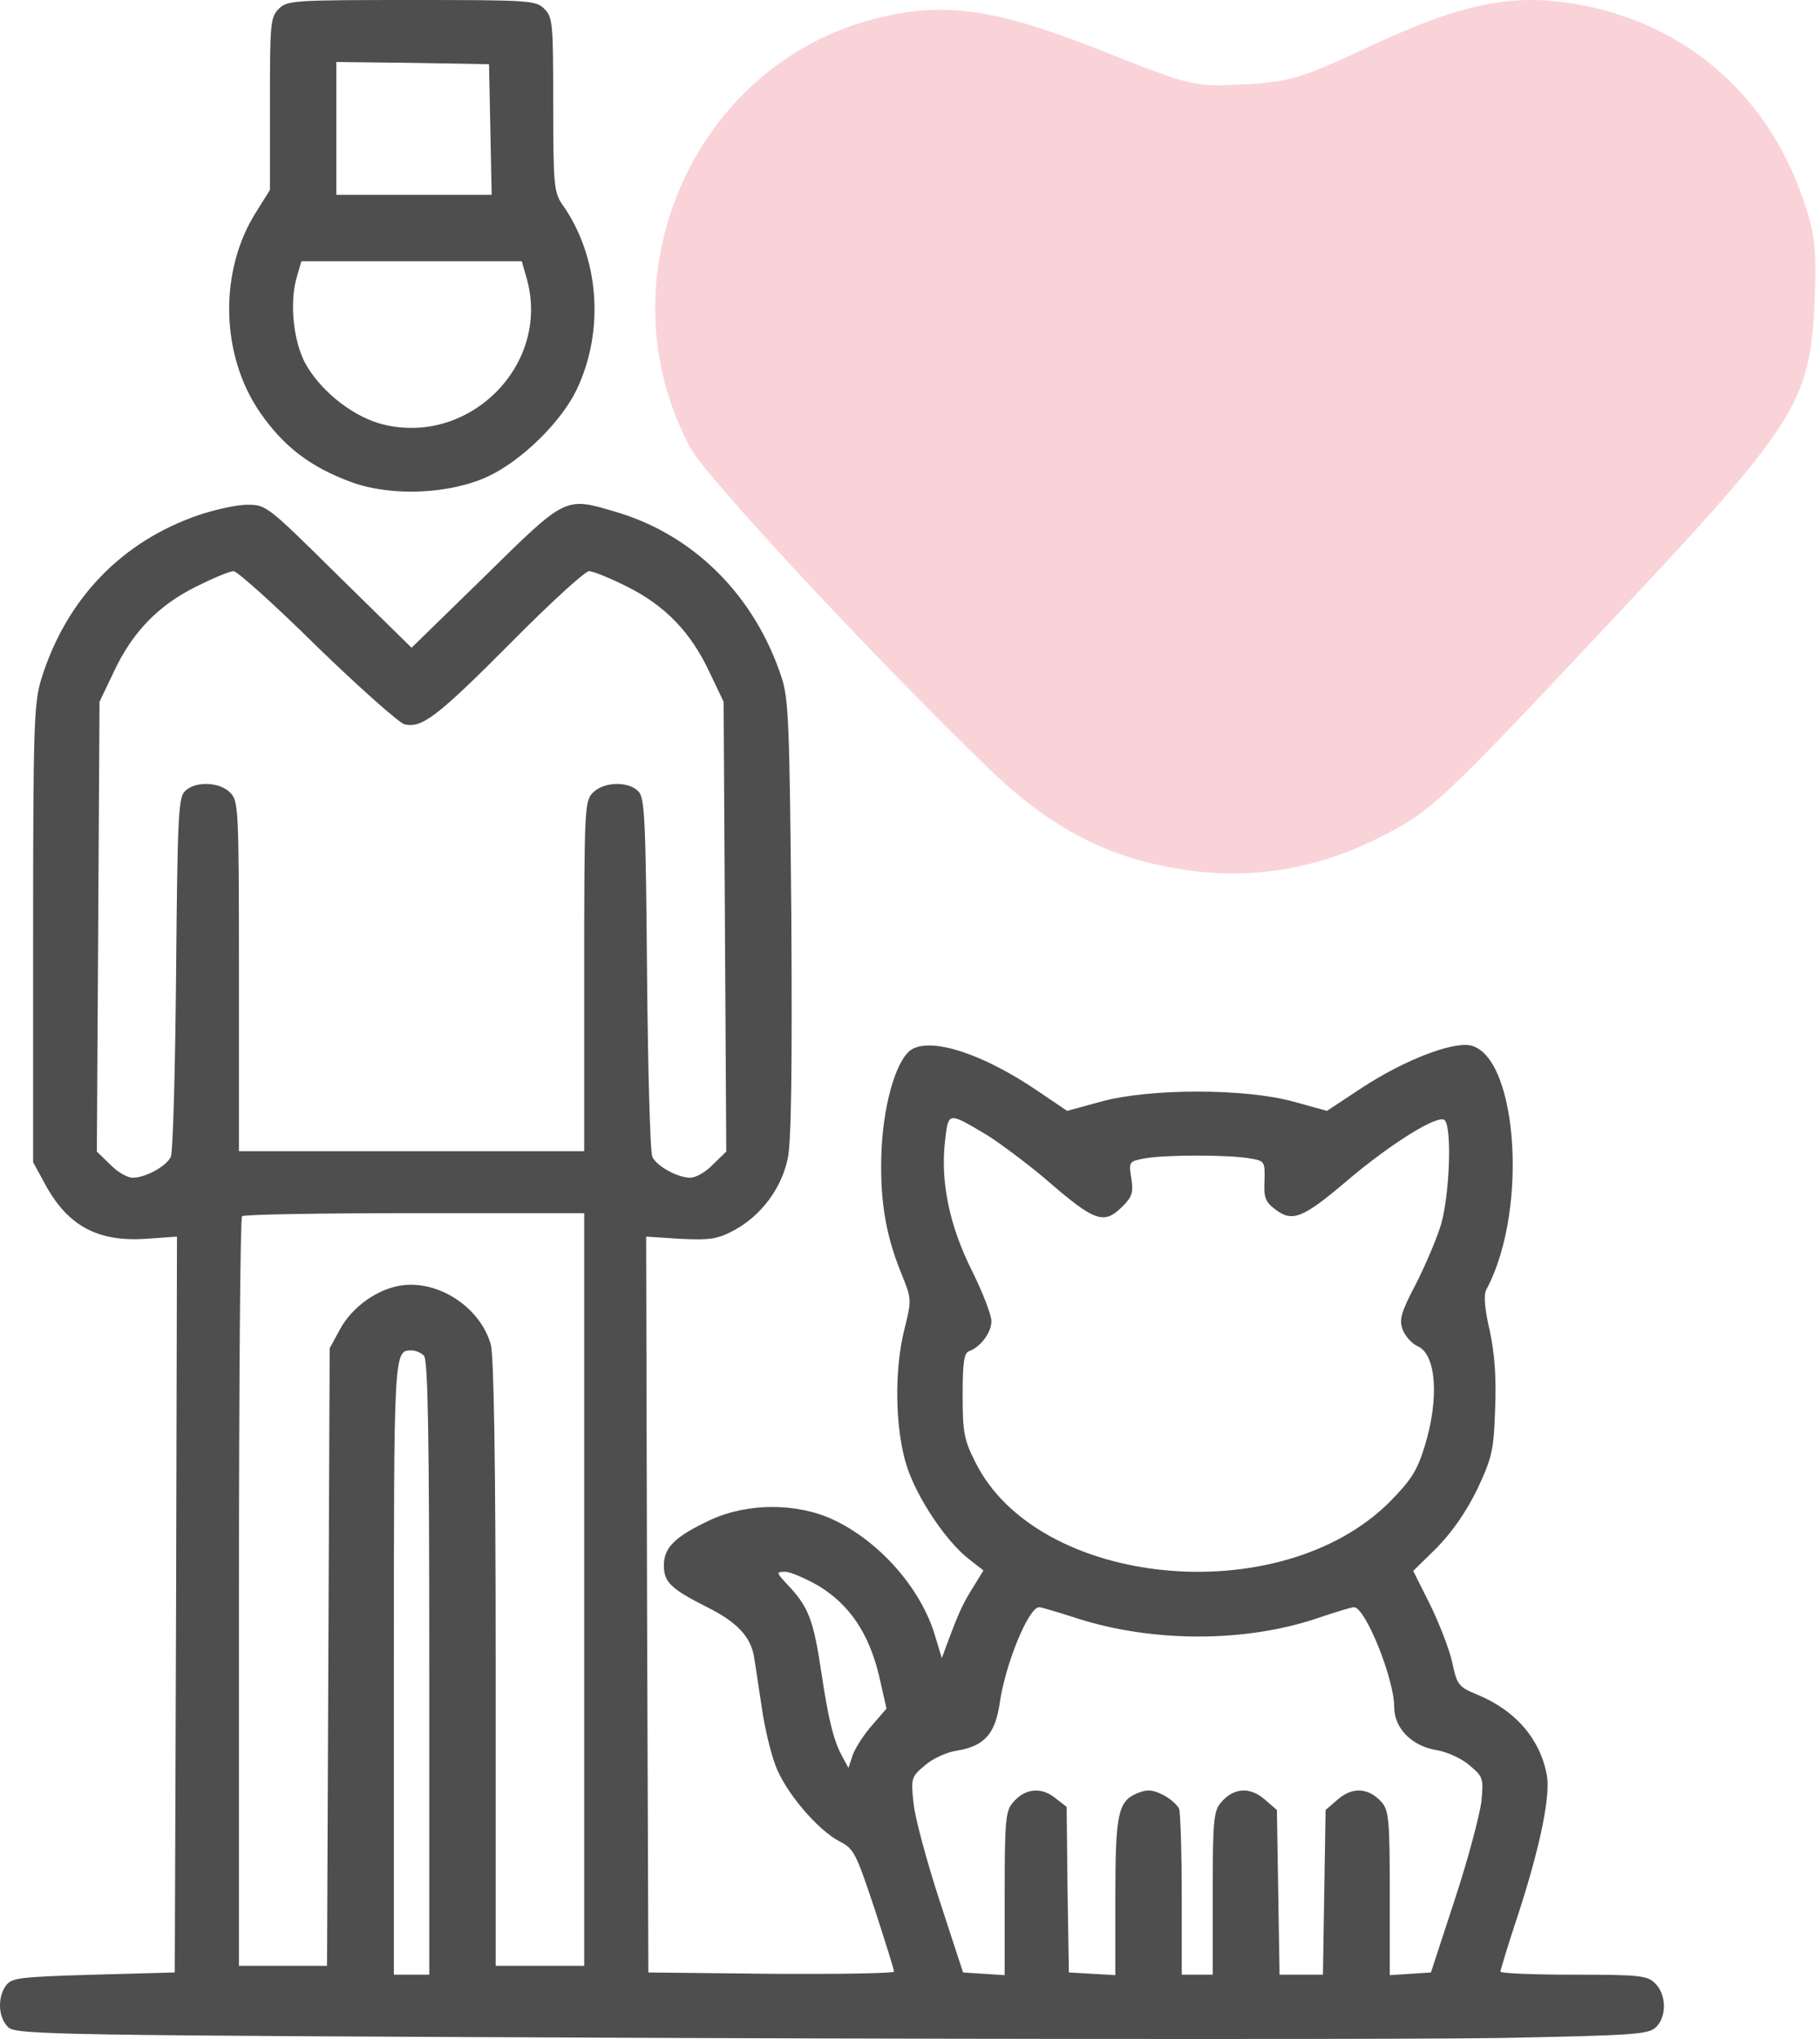 <svg width="125" height="140" viewBox="0 0 125 140" fill="none" xmlns="http://www.w3.org/2000/svg">
<path d="M79.615 59.403C75.322 58.492 71.635 56.41 67.862 52.723C59.751 44.873 48.518 32.772 47.433 30.777C41.188 19.24 47.52 4.494 60.098 1.284C64.869 0.07 68.382 0.59 75.712 3.496C81.827 5.925 82.001 5.968 85.427 5.795C88.593 5.621 89.461 5.361 94.145 3.149C100.304 0.287 103.73 -0.451 108.024 0.243C115.571 1.458 121.383 6.402 123.855 13.732C124.679 16.074 124.766 17.202 124.635 20.715C124.288 27.698 123.421 29.042 110.713 42.574C98.873 55.196 98.309 55.716 94.665 57.538C89.938 59.923 84.907 60.574 79.615 59.403Z" fill="#F6A8B5" fill-opacity="0.5"/>
<path d="M19.147 0.608C18.569 1.186 18.539 1.611 18.539 7.144V13.042L17.627 14.501C15.012 18.574 15.134 24.381 17.87 28.333C19.512 30.704 21.366 32.102 24.224 33.136C26.96 34.109 30.973 33.926 33.587 32.68C35.867 31.586 38.542 28.971 39.606 26.752C41.552 22.678 41.157 17.602 38.603 14.014C38.056 13.194 37.995 12.677 37.995 7.174C37.995 1.611 37.965 1.186 37.387 0.608C36.809 0.03 36.384 -3.8147e-06 28.267 -3.8147e-06C20.15 -3.8147e-06 19.724 0.03 19.147 0.608ZM33.678 8.877L33.769 13.376H28.419H23.099V8.816V4.256L28.358 4.317L33.587 4.408L33.678 8.877ZM36.201 19.213C37.812 25.202 32.006 30.795 26.017 29.062C24.011 28.454 21.883 26.691 20.91 24.837C20.15 23.317 19.907 20.885 20.332 19.213L20.697 17.936H28.267H35.837L36.201 19.213Z" fill="#4E4E4E"/>
<path d="M13.675 35.355C8.324 37.179 4.524 41.162 2.822 46.664C2.336 48.336 2.275 49.795 2.275 64.144V79.8L3.156 81.411C4.707 84.208 6.744 85.272 10.027 85.059L12.155 84.907L12.094 110.17L12.003 135.432L6.44 135.584C1.363 135.736 0.816 135.797 0.42 136.314C-0.188 137.135 -0.127 138.503 0.542 139.172C1.089 139.719 3.035 139.749 46.993 139.932C72.225 140.023 97.427 140.023 103.021 139.932C112.323 139.749 113.235 139.688 113.752 139.172C114.482 138.442 114.451 136.952 113.691 136.192C113.144 135.645 112.688 135.584 108.067 135.584C105.301 135.584 103.051 135.493 103.051 135.372C103.051 135.28 103.598 133.456 104.298 131.359C105.787 126.768 106.486 123.333 106.243 121.904C105.787 119.412 104.115 117.466 101.501 116.372C100.163 115.824 100.072 115.703 99.737 114.122C99.525 113.18 98.826 111.416 98.218 110.17L97.062 107.86L98.704 106.248C99.768 105.154 100.71 103.786 101.47 102.235C102.474 100.077 102.595 99.591 102.686 96.763C102.778 94.605 102.656 92.963 102.322 91.383C101.957 89.832 101.896 88.92 102.078 88.555C105.118 82.901 104.146 71.744 100.65 71.744C99.129 71.744 96.15 72.991 93.627 74.632L91.134 76.274L88.824 75.635C85.51 74.723 78.944 74.723 75.63 75.635L73.29 76.274L71.222 74.875C67.544 72.383 64.109 71.258 62.68 72.018C61.646 72.565 60.734 75.483 60.552 78.797C60.4 82.141 60.765 84.634 61.889 87.4C62.619 89.194 62.619 89.224 62.133 91.2C61.403 94.028 61.464 98.132 62.285 100.685C62.984 102.843 64.96 105.823 66.571 107.069L67.544 107.829L66.814 109.015C66.115 110.14 65.872 110.656 65.021 112.936L64.686 113.848L64.169 112.146C63.166 108.954 60.339 105.792 57.208 104.333C54.715 103.178 51.341 103.178 48.787 104.363C46.385 105.488 45.595 106.248 45.595 107.464C45.595 108.62 46.051 109.076 48.513 110.322C50.611 111.356 51.584 112.389 51.797 113.818C51.888 114.335 52.101 115.855 52.313 117.192C52.496 118.53 52.921 120.324 53.256 121.205C53.925 123.029 56.144 125.644 57.664 126.434C58.637 126.92 58.789 127.224 60.065 131.055C60.795 133.304 61.403 135.22 61.403 135.372C61.403 135.493 57.603 135.554 52.982 135.524L44.531 135.432L44.44 110.17L44.379 84.907L46.72 85.059C48.787 85.151 49.273 85.09 50.459 84.451C52.283 83.448 53.681 81.594 54.107 79.527C54.35 78.371 54.411 73.325 54.35 63.019C54.229 49.734 54.168 48.002 53.681 46.512C51.827 40.888 47.662 36.723 42.281 35.142C38.785 34.109 38.907 34.048 33.283 39.581L28.267 44.475L23.281 39.581C18.357 34.717 18.296 34.656 16.988 34.656C16.259 34.656 14.769 34.99 13.675 35.355ZM21.761 44.384C24.68 47.211 27.385 49.613 27.78 49.734C28.966 50.008 30 49.248 35.107 44.111C37.782 41.405 40.184 39.216 40.457 39.216C40.731 39.216 41.917 39.703 43.072 40.28C45.686 41.587 47.449 43.411 48.726 46.147L49.699 48.184L49.79 63.627L49.881 79.071L48.969 79.952C48.483 80.469 47.784 80.864 47.419 80.864C46.537 80.864 45.109 80.074 44.805 79.435C44.653 79.131 44.501 73.477 44.44 66.88C44.349 56.423 44.288 54.811 43.862 54.355C43.193 53.626 41.491 53.656 40.731 54.416C40.153 54.994 40.123 55.419 40.123 67.032V79.04H28.267H16.411V67.032C16.411 55.419 16.381 54.994 15.803 54.416C15.043 53.656 13.341 53.626 12.672 54.355C12.246 54.811 12.185 56.423 12.094 66.88C12.033 73.477 11.881 79.131 11.729 79.435C11.425 80.074 9.996 80.864 9.115 80.864C8.75 80.864 8.051 80.469 7.564 79.952L6.652 79.071L6.744 63.627L6.835 48.184L7.808 46.147C9.084 43.411 10.848 41.587 13.462 40.28C14.617 39.703 15.773 39.216 16.046 39.216C16.289 39.216 18.873 41.526 21.761 44.384ZM67.757 77.915C68.638 78.463 70.432 79.8 71.739 80.895C75.235 83.935 75.813 84.117 77.12 82.81C77.758 82.171 77.85 81.867 77.698 80.895C77.515 79.739 77.546 79.739 78.67 79.527C80.099 79.283 84.325 79.283 85.784 79.527C86.878 79.709 86.878 79.739 86.848 81.077C86.787 82.232 86.909 82.536 87.608 83.053C88.763 83.935 89.493 83.631 92.472 81.107C95.542 78.493 98.795 76.487 99.221 76.912C99.737 77.429 99.555 82.05 98.978 84.056C98.674 85.059 97.883 86.914 97.245 88.16C96.211 90.136 96.09 90.592 96.333 91.291C96.515 91.748 96.971 92.264 97.397 92.447C98.643 93.024 98.856 96.034 97.853 99.287C97.336 100.989 96.91 101.627 95.451 103.117C87.912 110.656 71.222 109.015 66.966 100.351C66.206 98.861 66.115 98.284 66.115 95.791C66.115 93.632 66.206 92.903 66.541 92.781C67.331 92.507 68.091 91.504 68.091 90.714C68.091 90.288 67.483 88.707 66.753 87.248C65.203 84.147 64.595 81.168 64.899 78.402C65.142 76.304 65.081 76.335 67.757 77.915ZM40.123 109.136V134.976H37.083H34.043V114.213C34.043 100.685 33.921 93.085 33.709 92.325C33.009 89.802 30.182 87.917 27.628 88.251C25.956 88.464 24.163 89.741 23.342 91.291L22.643 92.568L22.552 113.788L22.46 134.976H19.451H16.411V109.349C16.411 95.243 16.502 83.6 16.624 83.509C16.715 83.387 22.065 83.296 28.48 83.296H40.123V109.136ZM29.118 93.085C29.392 93.359 29.483 98.527 29.483 114.517V135.584H28.267H27.051V114.517C27.051 92.69 27.051 92.72 28.267 92.72C28.541 92.72 28.905 92.872 29.118 93.085ZM56.235 108.893C58.363 110.2 59.67 112.146 60.369 115.034L60.886 117.314L59.913 118.439C59.366 119.047 58.758 119.989 58.576 120.476L58.272 121.388L57.877 120.658C57.269 119.564 56.904 118.165 56.387 114.669C55.87 111.264 55.536 110.352 54.168 108.893C53.286 107.951 53.286 107.92 53.925 107.92C54.289 107.92 55.323 108.376 56.235 108.893ZM73.958 111.112C79.157 112.784 85.51 112.784 90.466 111.112C91.712 110.687 92.837 110.352 92.989 110.352C93.779 110.352 95.755 115.277 95.755 117.192C95.755 118.682 96.971 119.898 98.704 120.172C99.403 120.293 100.406 120.749 100.923 121.205C101.866 121.996 101.896 122.087 101.744 123.698C101.622 124.64 100.832 127.65 99.92 130.416L98.278 135.432L96.88 135.524L95.451 135.615V130.021C95.451 125.127 95.39 124.336 94.934 123.789C94.053 122.756 92.928 122.664 91.925 123.516L91.043 124.276L90.952 129.93L90.861 135.584H89.371H87.882L87.79 129.93L87.699 124.276L86.817 123.516C85.814 122.664 84.689 122.756 83.838 123.789C83.352 124.336 83.291 125.127 83.291 129.991V135.584H82.227H81.163V130.143C81.163 127.133 81.072 124.458 80.981 124.184C80.859 123.941 80.373 123.485 79.886 123.242C79.157 122.877 78.792 122.847 78.123 123.12C76.785 123.668 76.603 124.519 76.603 130.295V135.615L75.022 135.524L73.411 135.432L73.32 129.748L73.259 124.063L72.438 123.424C71.465 122.664 70.341 122.816 69.55 123.789C69.064 124.336 69.003 125.127 69.003 130.021V135.615L67.574 135.524L66.145 135.432L64.534 130.508C63.653 127.802 62.832 124.792 62.741 123.789C62.558 122.087 62.589 121.996 63.531 121.205C64.048 120.749 65.051 120.293 65.72 120.202C67.605 119.898 68.365 119.047 68.669 116.888C69.064 114.213 70.645 110.352 71.374 110.352C71.496 110.352 72.651 110.687 73.958 111.112Z" fill="#4E4E4E"/>
</svg>
